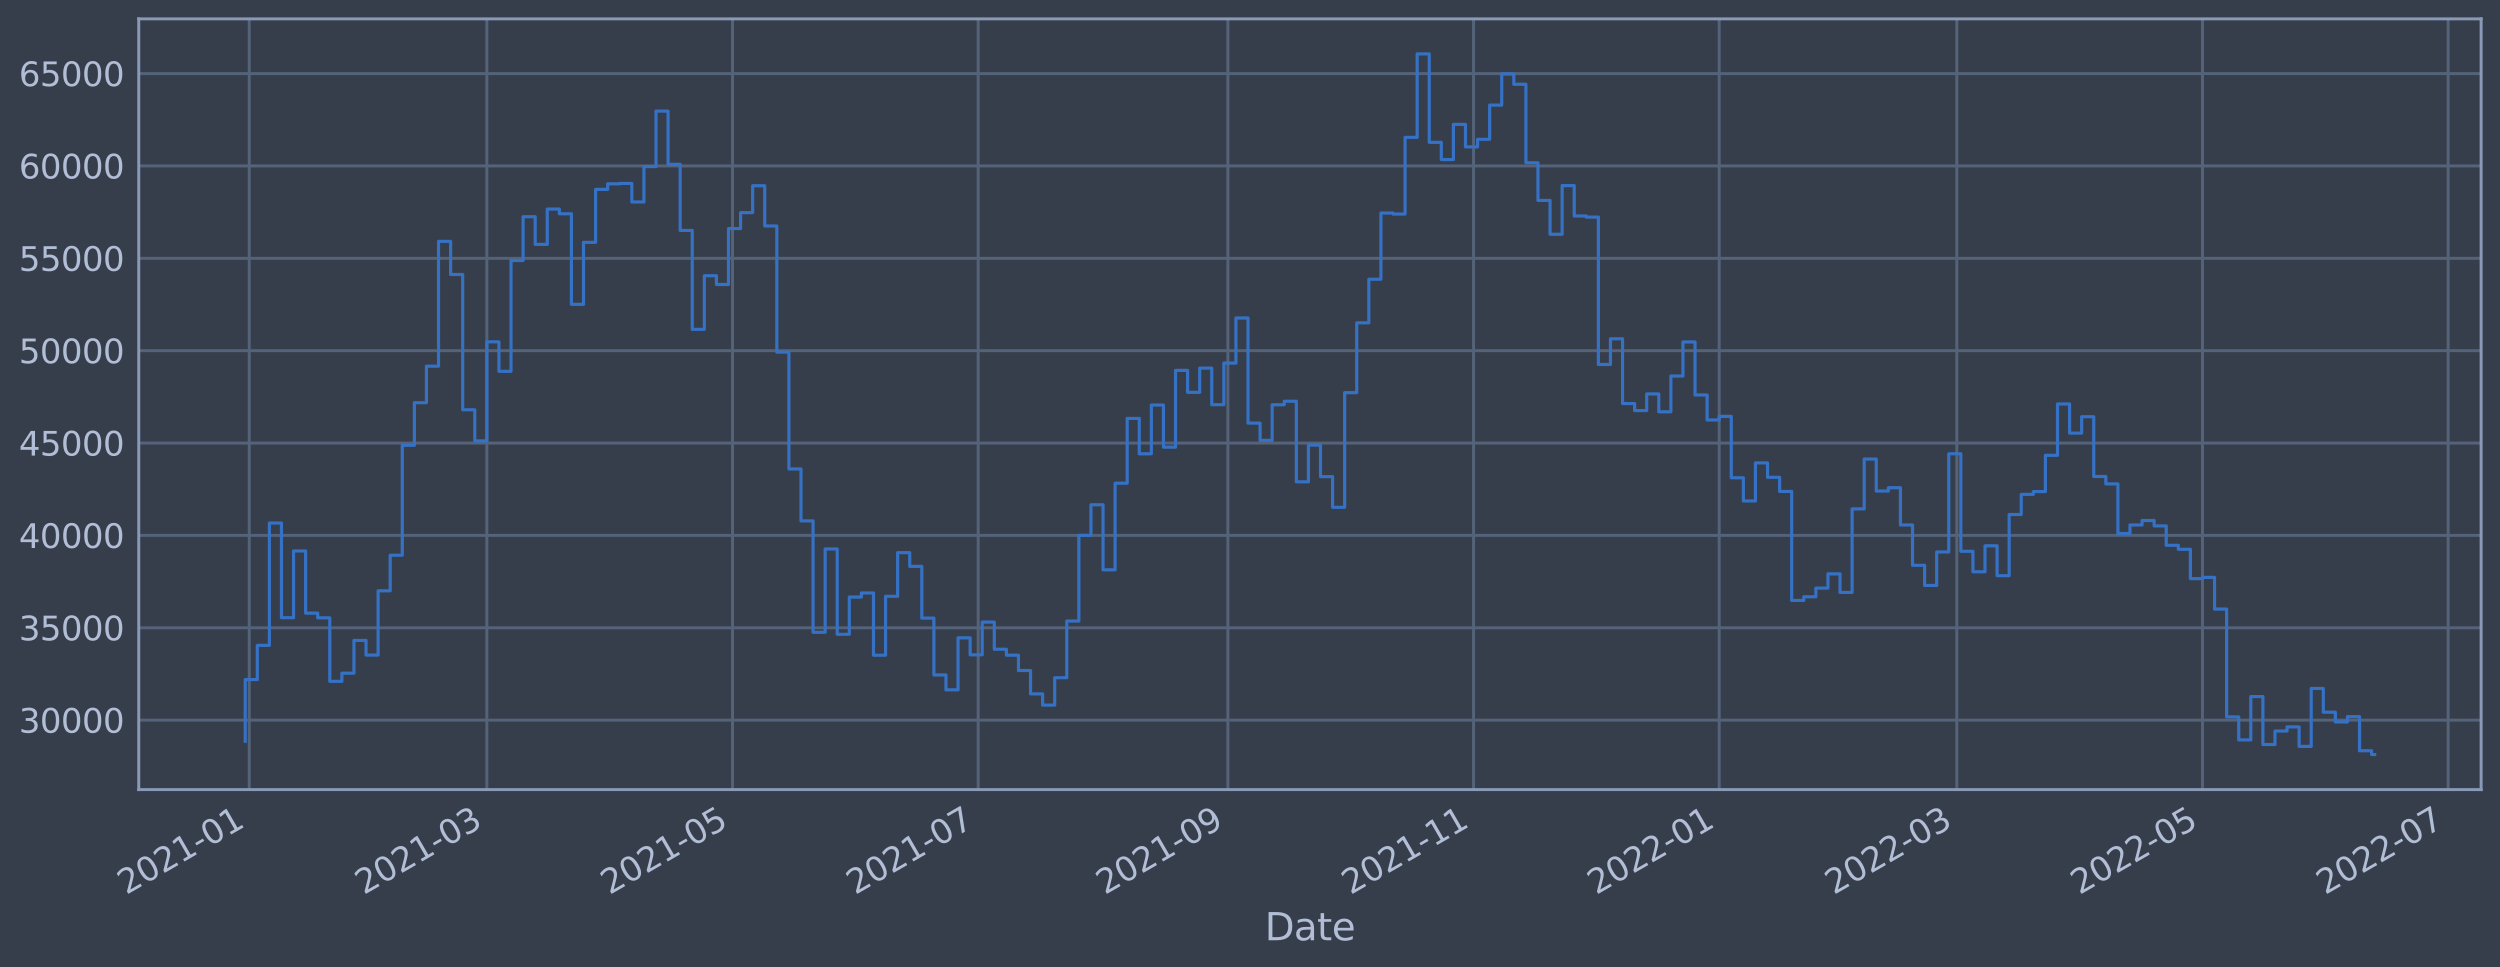 <?xml version="1.0" encoding="utf-8" standalone="no"?>
<!DOCTYPE svg PUBLIC "-//W3C//DTD SVG 1.1//EN"
  "http://www.w3.org/Graphics/SVG/1.1/DTD/svg11.dtd">
<svg xmlns:xlink="http://www.w3.org/1999/xlink" width="952.884pt" height="368.58pt" viewBox="0 0 952.884 368.58" xmlns="http://www.w3.org/2000/svg" version="1.1">
 <defs>
  <style type="text/css">*{stroke-linejoin: round; stroke-linecap: butt}</style>
 </defs>
 <g id="figure_1">
  <g id="patch_1">
   <path d="M 0 368.58 
L 952.884 368.58 
L 952.884 0 
L 0 0 
z
" style="fill: #373e4b"/>
  </g>
  <g id="axes_1">
   <g id="patch_2">
    <path d="M 52.884 300.96 
L 945.684 300.96 
L 945.684 7.2 
L 52.884 7.2 
z
" style="fill: #373e4b"/>
   </g>
   <g id="matplotlib.axis_1">
    <g id="xtick_1">
     <g id="line2d_1">
      <path d="M 95.001 300.96 
L 95.001 7.2 
" clip-path="url(#p1a4af1ce4c)" style="fill: none; stroke: #546379; stroke-width: 1.12; stroke-linecap: square"/>
     </g>
     <g id="line2d_2"/>
     <g id="text_1">
      <!-- 2021-01 -->
      <g style="fill: #b1bed6" transform="translate(48.097 341.175)rotate(-30)scale(0.126 -0.126)">
       <defs>
        <path id="DejaVuSans-32" d="M 1228 531 
L 3431 531 
L 3431 0 
L 469 0 
L 469 531 
Q 828 903 1448 1529 
Q 2069 2156 2228 2338 
Q 2531 2678 2651 2914 
Q 2772 3150 2772 3378 
Q 2772 3750 2511 3984 
Q 2250 4219 1831 4219 
Q 1534 4219 1204 4116 
Q 875 4013 500 3803 
L 500 4441 
Q 881 4594 1212 4672 
Q 1544 4750 1819 4750 
Q 2544 4750 2975 4387 
Q 3406 4025 3406 3419 
Q 3406 3131 3298 2873 
Q 3191 2616 2906 2266 
Q 2828 2175 2409 1742 
Q 1991 1309 1228 531 
z
" transform="scale(0.016)"/>
        <path id="DejaVuSans-30" d="M 2034 4250 
Q 1547 4250 1301 3770 
Q 1056 3291 1056 2328 
Q 1056 1369 1301 889 
Q 1547 409 2034 409 
Q 2525 409 2770 889 
Q 3016 1369 3016 2328 
Q 3016 3291 2770 3770 
Q 2525 4250 2034 4250 
z
M 2034 4750 
Q 2819 4750 3233 4129 
Q 3647 3509 3647 2328 
Q 3647 1150 3233 529 
Q 2819 -91 2034 -91 
Q 1250 -91 836 529 
Q 422 1150 422 2328 
Q 422 3509 836 4129 
Q 1250 4750 2034 4750 
z
" transform="scale(0.016)"/>
        <path id="DejaVuSans-31" d="M 794 531 
L 1825 531 
L 1825 4091 
L 703 3866 
L 703 4441 
L 1819 4666 
L 2450 4666 
L 2450 531 
L 3481 531 
L 3481 0 
L 794 0 
L 794 531 
z
" transform="scale(0.016)"/>
        <path id="DejaVuSans-2d" d="M 313 2009 
L 1997 2009 
L 1997 1497 
L 313 1497 
L 313 2009 
z
" transform="scale(0.016)"/>
       </defs>
       <use xlink:href="#DejaVuSans-32"/>
       <use xlink:href="#DejaVuSans-30" x="63.623"/>
       <use xlink:href="#DejaVuSans-32" x="127.246"/>
       <use xlink:href="#DejaVuSans-31" x="190.869"/>
       <use xlink:href="#DejaVuSans-2d" x="254.492"/>
       <use xlink:href="#DejaVuSans-30" x="290.576"/>
       <use xlink:href="#DejaVuSans-31" x="354.199"/>
      </g>
     </g>
    </g>
    <g id="xtick_2">
     <g id="line2d_3">
      <path d="M 185.566 300.96 
L 185.566 7.2 
" clip-path="url(#p1a4af1ce4c)" style="fill: none; stroke: #546379; stroke-width: 1.12; stroke-linecap: square"/>
     </g>
     <g id="line2d_4"/>
     <g id="text_2">
      <!-- 2021-03 -->
      <g style="fill: #b1bed6" transform="translate(138.663 341.175)rotate(-30)scale(0.126 -0.126)">
       <defs>
        <path id="DejaVuSans-33" d="M 2597 2516 
Q 3050 2419 3304 2112 
Q 3559 1806 3559 1356 
Q 3559 666 3084 287 
Q 2609 -91 1734 -91 
Q 1441 -91 1130 -33 
Q 819 25 488 141 
L 488 750 
Q 750 597 1062 519 
Q 1375 441 1716 441 
Q 2309 441 2620 675 
Q 2931 909 2931 1356 
Q 2931 1769 2642 2001 
Q 2353 2234 1838 2234 
L 1294 2234 
L 1294 2753 
L 1863 2753 
Q 2328 2753 2575 2939 
Q 2822 3125 2822 3475 
Q 2822 3834 2567 4026 
Q 2313 4219 1838 4219 
Q 1578 4219 1281 4162 
Q 984 4106 628 3988 
L 628 4550 
Q 988 4650 1302 4700 
Q 1616 4750 1894 4750 
Q 2613 4750 3031 4423 
Q 3450 4097 3450 3541 
Q 3450 3153 3228 2886 
Q 3006 2619 2597 2516 
z
" transform="scale(0.016)"/>
       </defs>
       <use xlink:href="#DejaVuSans-32"/>
       <use xlink:href="#DejaVuSans-30" x="63.623"/>
       <use xlink:href="#DejaVuSans-32" x="127.246"/>
       <use xlink:href="#DejaVuSans-31" x="190.869"/>
       <use xlink:href="#DejaVuSans-2d" x="254.492"/>
       <use xlink:href="#DejaVuSans-30" x="290.576"/>
       <use xlink:href="#DejaVuSans-33" x="354.199"/>
      </g>
     </g>
    </g>
    <g id="xtick_3">
     <g id="line2d_5">
      <path d="M 279.202 300.96 
L 279.202 7.2 
" clip-path="url(#p1a4af1ce4c)" style="fill: none; stroke: #546379; stroke-width: 1.12; stroke-linecap: square"/>
     </g>
     <g id="line2d_6"/>
     <g id="text_3">
      <!-- 2021-05 -->
      <g style="fill: #b1bed6" transform="translate(232.298 341.175)rotate(-30)scale(0.126 -0.126)">
       <defs>
        <path id="DejaVuSans-35" d="M 691 4666 
L 3169 4666 
L 3169 4134 
L 1269 4134 
L 1269 2991 
Q 1406 3038 1543 3061 
Q 1681 3084 1819 3084 
Q 2600 3084 3056 2656 
Q 3513 2228 3513 1497 
Q 3513 744 3044 326 
Q 2575 -91 1722 -91 
Q 1428 -91 1123 -41 
Q 819 9 494 109 
L 494 744 
Q 775 591 1075 516 
Q 1375 441 1709 441 
Q 2250 441 2565 725 
Q 2881 1009 2881 1497 
Q 2881 1984 2565 2268 
Q 2250 2553 1709 2553 
Q 1456 2553 1204 2497 
Q 953 2441 691 2322 
L 691 4666 
z
" transform="scale(0.016)"/>
       </defs>
       <use xlink:href="#DejaVuSans-32"/>
       <use xlink:href="#DejaVuSans-30" x="63.623"/>
       <use xlink:href="#DejaVuSans-32" x="127.246"/>
       <use xlink:href="#DejaVuSans-31" x="190.869"/>
       <use xlink:href="#DejaVuSans-2d" x="254.492"/>
       <use xlink:href="#DejaVuSans-30" x="290.576"/>
       <use xlink:href="#DejaVuSans-35" x="354.199"/>
      </g>
     </g>
    </g>
    <g id="xtick_4">
     <g id="line2d_7">
      <path d="M 372.837 300.96 
L 372.837 7.2 
" clip-path="url(#p1a4af1ce4c)" style="fill: none; stroke: #546379; stroke-width: 1.12; stroke-linecap: square"/>
     </g>
     <g id="line2d_8"/>
     <g id="text_4">
      <!-- 2021-07 -->
      <g style="fill: #b1bed6" transform="translate(325.934 341.175)rotate(-30)scale(0.126 -0.126)">
       <defs>
        <path id="DejaVuSans-37" d="M 525 4666 
L 3525 4666 
L 3525 4397 
L 1831 0 
L 1172 0 
L 2766 4134 
L 525 4134 
L 525 4666 
z
" transform="scale(0.016)"/>
       </defs>
       <use xlink:href="#DejaVuSans-32"/>
       <use xlink:href="#DejaVuSans-30" x="63.623"/>
       <use xlink:href="#DejaVuSans-32" x="127.246"/>
       <use xlink:href="#DejaVuSans-31" x="190.869"/>
       <use xlink:href="#DejaVuSans-2d" x="254.492"/>
       <use xlink:href="#DejaVuSans-30" x="290.576"/>
       <use xlink:href="#DejaVuSans-37" x="354.199"/>
      </g>
     </g>
    </g>
    <g id="xtick_5">
     <g id="line2d_9">
      <path d="M 468.008 300.96 
L 468.008 7.2 
" clip-path="url(#p1a4af1ce4c)" style="fill: none; stroke: #546379; stroke-width: 1.12; stroke-linecap: square"/>
     </g>
     <g id="line2d_10"/>
     <g id="text_5">
      <!-- 2021-09 -->
      <g style="fill: #b1bed6" transform="translate(421.105 341.175)rotate(-30)scale(0.126 -0.126)">
       <defs>
        <path id="DejaVuSans-39" d="M 703 97 
L 703 672 
Q 941 559 1184 500 
Q 1428 441 1663 441 
Q 2288 441 2617 861 
Q 2947 1281 2994 2138 
Q 2813 1869 2534 1725 
Q 2256 1581 1919 1581 
Q 1219 1581 811 2004 
Q 403 2428 403 3163 
Q 403 3881 828 4315 
Q 1253 4750 1959 4750 
Q 2769 4750 3195 4129 
Q 3622 3509 3622 2328 
Q 3622 1225 3098 567 
Q 2575 -91 1691 -91 
Q 1453 -91 1209 -44 
Q 966 3 703 97 
z
M 1959 2075 
Q 2384 2075 2632 2365 
Q 2881 2656 2881 3163 
Q 2881 3666 2632 3958 
Q 2384 4250 1959 4250 
Q 1534 4250 1286 3958 
Q 1038 3666 1038 3163 
Q 1038 2656 1286 2365 
Q 1534 2075 1959 2075 
z
" transform="scale(0.016)"/>
       </defs>
       <use xlink:href="#DejaVuSans-32"/>
       <use xlink:href="#DejaVuSans-30" x="63.623"/>
       <use xlink:href="#DejaVuSans-32" x="127.246"/>
       <use xlink:href="#DejaVuSans-31" x="190.869"/>
       <use xlink:href="#DejaVuSans-2d" x="254.492"/>
       <use xlink:href="#DejaVuSans-30" x="290.576"/>
       <use xlink:href="#DejaVuSans-39" x="354.199"/>
      </g>
     </g>
    </g>
    <g id="xtick_6">
     <g id="line2d_11">
      <path d="M 561.644 300.96 
L 561.644 7.2 
" clip-path="url(#p1a4af1ce4c)" style="fill: none; stroke: #546379; stroke-width: 1.12; stroke-linecap: square"/>
     </g>
     <g id="line2d_12"/>
     <g id="text_6">
      <!-- 2021-11 -->
      <g style="fill: #b1bed6" transform="translate(514.74 341.175)rotate(-30)scale(0.126 -0.126)">
       <use xlink:href="#DejaVuSans-32"/>
       <use xlink:href="#DejaVuSans-30" x="63.623"/>
       <use xlink:href="#DejaVuSans-32" x="127.246"/>
       <use xlink:href="#DejaVuSans-31" x="190.869"/>
       <use xlink:href="#DejaVuSans-2d" x="254.492"/>
       <use xlink:href="#DejaVuSans-31" x="290.576"/>
       <use xlink:href="#DejaVuSans-31" x="354.199"/>
      </g>
     </g>
    </g>
    <g id="xtick_7">
     <g id="line2d_13">
      <path d="M 655.279 300.96 
L 655.279 7.2 
" clip-path="url(#p1a4af1ce4c)" style="fill: none; stroke: #546379; stroke-width: 1.12; stroke-linecap: square"/>
     </g>
     <g id="line2d_14"/>
     <g id="text_7">
      <!-- 2022-01 -->
      <g style="fill: #b1bed6" transform="translate(608.376 341.175)rotate(-30)scale(0.126 -0.126)">
       <use xlink:href="#DejaVuSans-32"/>
       <use xlink:href="#DejaVuSans-30" x="63.623"/>
       <use xlink:href="#DejaVuSans-32" x="127.246"/>
       <use xlink:href="#DejaVuSans-32" x="190.869"/>
       <use xlink:href="#DejaVuSans-2d" x="254.492"/>
       <use xlink:href="#DejaVuSans-30" x="290.576"/>
       <use xlink:href="#DejaVuSans-31" x="354.199"/>
      </g>
     </g>
    </g>
    <g id="xtick_8">
     <g id="line2d_15">
      <path d="M 745.845 300.96 
L 745.845 7.2 
" clip-path="url(#p1a4af1ce4c)" style="fill: none; stroke: #546379; stroke-width: 1.12; stroke-linecap: square"/>
     </g>
     <g id="line2d_16"/>
     <g id="text_8">
      <!-- 2022-03 -->
      <g style="fill: #b1bed6" transform="translate(698.941 341.175)rotate(-30)scale(0.126 -0.126)">
       <use xlink:href="#DejaVuSans-32"/>
       <use xlink:href="#DejaVuSans-30" x="63.623"/>
       <use xlink:href="#DejaVuSans-32" x="127.246"/>
       <use xlink:href="#DejaVuSans-32" x="190.869"/>
       <use xlink:href="#DejaVuSans-2d" x="254.492"/>
       <use xlink:href="#DejaVuSans-30" x="290.576"/>
       <use xlink:href="#DejaVuSans-33" x="354.199"/>
      </g>
     </g>
    </g>
    <g id="xtick_9">
     <g id="line2d_17">
      <path d="M 839.48 300.96 
L 839.48 7.2 
" clip-path="url(#p1a4af1ce4c)" style="fill: none; stroke: #546379; stroke-width: 1.12; stroke-linecap: square"/>
     </g>
     <g id="line2d_18"/>
     <g id="text_9">
      <!-- 2022-05 -->
      <g style="fill: #b1bed6" transform="translate(792.577 341.175)rotate(-30)scale(0.126 -0.126)">
       <use xlink:href="#DejaVuSans-32"/>
       <use xlink:href="#DejaVuSans-30" x="63.623"/>
       <use xlink:href="#DejaVuSans-32" x="127.246"/>
       <use xlink:href="#DejaVuSans-32" x="190.869"/>
       <use xlink:href="#DejaVuSans-2d" x="254.492"/>
       <use xlink:href="#DejaVuSans-30" x="290.576"/>
       <use xlink:href="#DejaVuSans-35" x="354.199"/>
      </g>
     </g>
    </g>
    <g id="xtick_10">
     <g id="line2d_19">
      <path d="M 933.116 300.96 
L 933.116 7.2 
" clip-path="url(#p1a4af1ce4c)" style="fill: none; stroke: #546379; stroke-width: 1.12; stroke-linecap: square"/>
     </g>
     <g id="line2d_20"/>
     <g id="text_10">
      <!-- 2022-07 -->
      <g style="fill: #b1bed6" transform="translate(886.213 341.175)rotate(-30)scale(0.126 -0.126)">
       <use xlink:href="#DejaVuSans-32"/>
       <use xlink:href="#DejaVuSans-30" x="63.623"/>
       <use xlink:href="#DejaVuSans-32" x="127.246"/>
       <use xlink:href="#DejaVuSans-32" x="190.869"/>
       <use xlink:href="#DejaVuSans-2d" x="254.492"/>
       <use xlink:href="#DejaVuSans-30" x="290.576"/>
       <use xlink:href="#DejaVuSans-37" x="354.199"/>
      </g>
     </g>
    </g>
    <g id="text_11">
     <!-- Date -->
     <g style="fill: #b1bed6" transform="translate(482.075 358.386)scale(0.144 -0.144)">
      <defs>
       <path id="DejaVuSans-44" d="M 1259 4147 
L 1259 519 
L 2022 519 
Q 2988 519 3436 956 
Q 3884 1394 3884 2338 
Q 3884 3275 3436 3711 
Q 2988 4147 2022 4147 
L 1259 4147 
z
M 628 4666 
L 1925 4666 
Q 3281 4666 3915 4102 
Q 4550 3538 4550 2338 
Q 4550 1131 3912 565 
Q 3275 0 1925 0 
L 628 0 
L 628 4666 
z
" transform="scale(0.016)"/>
       <path id="DejaVuSans-61" d="M 2194 1759 
Q 1497 1759 1228 1600 
Q 959 1441 959 1056 
Q 959 750 1161 570 
Q 1363 391 1709 391 
Q 2188 391 2477 730 
Q 2766 1069 2766 1631 
L 2766 1759 
L 2194 1759 
z
M 3341 1997 
L 3341 0 
L 2766 0 
L 2766 531 
Q 2569 213 2275 61 
Q 1981 -91 1556 -91 
Q 1019 -91 701 211 
Q 384 513 384 1019 
Q 384 1609 779 1909 
Q 1175 2209 1959 2209 
L 2766 2209 
L 2766 2266 
Q 2766 2663 2505 2880 
Q 2244 3097 1772 3097 
Q 1472 3097 1187 3025 
Q 903 2953 641 2809 
L 641 3341 
Q 956 3463 1253 3523 
Q 1550 3584 1831 3584 
Q 2591 3584 2966 3190 
Q 3341 2797 3341 1997 
z
" transform="scale(0.016)"/>
       <path id="DejaVuSans-74" d="M 1172 4494 
L 1172 3500 
L 2356 3500 
L 2356 3053 
L 1172 3053 
L 1172 1153 
Q 1172 725 1289 603 
Q 1406 481 1766 481 
L 2356 481 
L 2356 0 
L 1766 0 
Q 1100 0 847 248 
Q 594 497 594 1153 
L 594 3053 
L 172 3053 
L 172 3500 
L 594 3500 
L 594 4494 
L 1172 4494 
z
" transform="scale(0.016)"/>
       <path id="DejaVuSans-65" d="M 3597 1894 
L 3597 1613 
L 953 1613 
Q 991 1019 1311 708 
Q 1631 397 2203 397 
Q 2534 397 2845 478 
Q 3156 559 3463 722 
L 3463 178 
Q 3153 47 2828 -22 
Q 2503 -91 2169 -91 
Q 1331 -91 842 396 
Q 353 884 353 1716 
Q 353 2575 817 3079 
Q 1281 3584 2069 3584 
Q 2775 3584 3186 3129 
Q 3597 2675 3597 1894 
z
M 3022 2063 
Q 3016 2534 2758 2815 
Q 2500 3097 2075 3097 
Q 1594 3097 1305 2825 
Q 1016 2553 972 2059 
L 3022 2063 
z
" transform="scale(0.016)"/>
      </defs>
      <use xlink:href="#DejaVuSans-44"/>
      <use xlink:href="#DejaVuSans-61" x="77.002"/>
      <use xlink:href="#DejaVuSans-74" x="138.281"/>
      <use xlink:href="#DejaVuSans-65" x="177.49"/>
     </g>
    </g>
   </g>
   <g id="matplotlib.axis_2">
    <g id="ytick_1">
     <g id="line2d_21">
      <path d="M 52.884 274.487 
L 945.684 274.487 
" clip-path="url(#p1a4af1ce4c)" style="fill: none; stroke: #546379; stroke-width: 1.12; stroke-linecap: square"/>
     </g>
     <g id="line2d_22"/>
     <g id="text_12">
      <!-- 30000 -->
      <g style="fill: #b1bed6" transform="translate(7.2 279.274)scale(0.126 -0.126)">
       <use xlink:href="#DejaVuSans-33"/>
       <use xlink:href="#DejaVuSans-30" x="63.623"/>
       <use xlink:href="#DejaVuSans-30" x="127.246"/>
       <use xlink:href="#DejaVuSans-30" x="190.869"/>
       <use xlink:href="#DejaVuSans-30" x="254.492"/>
      </g>
     </g>
    </g>
    <g id="ytick_2">
     <g id="line2d_23">
      <path d="M 52.884 239.281 
L 945.684 239.281 
" clip-path="url(#p1a4af1ce4c)" style="fill: none; stroke: #546379; stroke-width: 1.12; stroke-linecap: square"/>
     </g>
     <g id="line2d_24"/>
     <g id="text_13">
      <!-- 35000 -->
      <g style="fill: #b1bed6" transform="translate(7.2 244.068)scale(0.126 -0.126)">
       <use xlink:href="#DejaVuSans-33"/>
       <use xlink:href="#DejaVuSans-35" x="63.623"/>
       <use xlink:href="#DejaVuSans-30" x="127.246"/>
       <use xlink:href="#DejaVuSans-30" x="190.869"/>
       <use xlink:href="#DejaVuSans-30" x="254.492"/>
      </g>
     </g>
    </g>
    <g id="ytick_3">
     <g id="line2d_25">
      <path d="M 52.884 204.074 
L 945.684 204.074 
" clip-path="url(#p1a4af1ce4c)" style="fill: none; stroke: #546379; stroke-width: 1.12; stroke-linecap: square"/>
     </g>
     <g id="line2d_26"/>
     <g id="text_14">
      <!-- 40000 -->
      <g style="fill: #b1bed6" transform="translate(7.2 208.861)scale(0.126 -0.126)">
       <defs>
        <path id="DejaVuSans-34" d="M 2419 4116 
L 825 1625 
L 2419 1625 
L 2419 4116 
z
M 2253 4666 
L 3047 4666 
L 3047 1625 
L 3713 1625 
L 3713 1100 
L 3047 1100 
L 3047 0 
L 2419 0 
L 2419 1100 
L 313 1100 
L 313 1709 
L 2253 4666 
z
" transform="scale(0.016)"/>
       </defs>
       <use xlink:href="#DejaVuSans-34"/>
       <use xlink:href="#DejaVuSans-30" x="63.623"/>
       <use xlink:href="#DejaVuSans-30" x="127.246"/>
       <use xlink:href="#DejaVuSans-30" x="190.869"/>
       <use xlink:href="#DejaVuSans-30" x="254.492"/>
      </g>
     </g>
    </g>
    <g id="ytick_4">
     <g id="line2d_27">
      <path d="M 52.884 168.868 
L 945.684 168.868 
" clip-path="url(#p1a4af1ce4c)" style="fill: none; stroke: #546379; stroke-width: 1.12; stroke-linecap: square"/>
     </g>
     <g id="line2d_28"/>
     <g id="text_15">
      <!-- 45000 -->
      <g style="fill: #b1bed6" transform="translate(7.2 173.655)scale(0.126 -0.126)">
       <use xlink:href="#DejaVuSans-34"/>
       <use xlink:href="#DejaVuSans-35" x="63.623"/>
       <use xlink:href="#DejaVuSans-30" x="127.246"/>
       <use xlink:href="#DejaVuSans-30" x="190.869"/>
       <use xlink:href="#DejaVuSans-30" x="254.492"/>
      </g>
     </g>
    </g>
    <g id="ytick_5">
     <g id="line2d_29">
      <path d="M 52.884 133.661 
L 945.684 133.661 
" clip-path="url(#p1a4af1ce4c)" style="fill: none; stroke: #546379; stroke-width: 1.12; stroke-linecap: square"/>
     </g>
     <g id="line2d_30"/>
     <g id="text_16">
      <!-- 50000 -->
      <g style="fill: #b1bed6" transform="translate(7.2 138.448)scale(0.126 -0.126)">
       <use xlink:href="#DejaVuSans-35"/>
       <use xlink:href="#DejaVuSans-30" x="63.623"/>
       <use xlink:href="#DejaVuSans-30" x="127.246"/>
       <use xlink:href="#DejaVuSans-30" x="190.869"/>
       <use xlink:href="#DejaVuSans-30" x="254.492"/>
      </g>
     </g>
    </g>
    <g id="ytick_6">
     <g id="line2d_31">
      <path d="M 52.884 98.455 
L 945.684 98.455 
" clip-path="url(#p1a4af1ce4c)" style="fill: none; stroke: #546379; stroke-width: 1.12; stroke-linecap: square"/>
     </g>
     <g id="line2d_32"/>
     <g id="text_17">
      <!-- 55000 -->
      <g style="fill: #b1bed6" transform="translate(7.2 103.242)scale(0.126 -0.126)">
       <use xlink:href="#DejaVuSans-35"/>
       <use xlink:href="#DejaVuSans-35" x="63.623"/>
       <use xlink:href="#DejaVuSans-30" x="127.246"/>
       <use xlink:href="#DejaVuSans-30" x="190.869"/>
       <use xlink:href="#DejaVuSans-30" x="254.492"/>
      </g>
     </g>
    </g>
    <g id="ytick_7">
     <g id="line2d_33">
      <path d="M 52.884 63.248 
L 945.684 63.248 
" clip-path="url(#p1a4af1ce4c)" style="fill: none; stroke: #546379; stroke-width: 1.12; stroke-linecap: square"/>
     </g>
     <g id="line2d_34"/>
     <g id="text_18">
      <!-- 60000 -->
      <g style="fill: #b1bed6" transform="translate(7.2 68.035)scale(0.126 -0.126)">
       <defs>
        <path id="DejaVuSans-36" d="M 2113 2584 
Q 1688 2584 1439 2293 
Q 1191 2003 1191 1497 
Q 1191 994 1439 701 
Q 1688 409 2113 409 
Q 2538 409 2786 701 
Q 3034 994 3034 1497 
Q 3034 2003 2786 2293 
Q 2538 2584 2113 2584 
z
M 3366 4563 
L 3366 3988 
Q 3128 4100 2886 4159 
Q 2644 4219 2406 4219 
Q 1781 4219 1451 3797 
Q 1122 3375 1075 2522 
Q 1259 2794 1537 2939 
Q 1816 3084 2150 3084 
Q 2853 3084 3261 2657 
Q 3669 2231 3669 1497 
Q 3669 778 3244 343 
Q 2819 -91 2113 -91 
Q 1303 -91 875 529 
Q 447 1150 447 2328 
Q 447 3434 972 4092 
Q 1497 4750 2381 4750 
Q 2619 4750 2861 4703 
Q 3103 4656 3366 4563 
z
" transform="scale(0.016)"/>
       </defs>
       <use xlink:href="#DejaVuSans-36"/>
       <use xlink:href="#DejaVuSans-30" x="63.623"/>
       <use xlink:href="#DejaVuSans-30" x="127.246"/>
       <use xlink:href="#DejaVuSans-30" x="190.869"/>
       <use xlink:href="#DejaVuSans-30" x="254.492"/>
      </g>
     </g>
    </g>
    <g id="ytick_8">
     <g id="line2d_35">
      <path d="M 52.884 28.042 
L 945.684 28.042 
" clip-path="url(#p1a4af1ce4c)" style="fill: none; stroke: #546379; stroke-width: 1.12; stroke-linecap: square"/>
     </g>
     <g id="line2d_36"/>
     <g id="text_19">
      <!-- 65000 -->
      <g style="fill: #b1bed6" transform="translate(7.2 32.829)scale(0.126 -0.126)">
       <use xlink:href="#DejaVuSans-36"/>
       <use xlink:href="#DejaVuSans-35" x="63.623"/>
       <use xlink:href="#DejaVuSans-30" x="127.246"/>
       <use xlink:href="#DejaVuSans-30" x="190.869"/>
       <use xlink:href="#DejaVuSans-30" x="254.492"/>
      </g>
     </g>
    </g>
   </g>
   <g id="line2d_37">
    <path d="M 93.466 282.538 
L 93.466 259.028 
L 98.071 259.028 
L 98.071 245.993 
L 102.676 245.993 
L 102.676 199.355 
L 107.281 199.355 
L 107.281 235.443 
L 111.886 235.443 
L 111.886 210 
L 116.491 210 
L 116.491 233.697 
L 121.096 233.697 
L 121.096 235.485 
L 125.701 235.485 
L 125.701 259.702 
L 130.306 259.702 
L 130.306 256.59 
L 134.911 256.59 
L 134.911 244.109 
L 139.516 244.109 
L 139.516 249.681 
L 144.121 249.681 
L 144.121 225.183 
L 148.726 225.183 
L 148.726 211.622 
L 153.331 211.622 
L 153.331 169.725 
L 157.936 169.725 
L 157.936 153.481 
L 162.541 153.481 
L 162.541 139.575 
L 167.146 139.575 
L 167.146 92.001 
L 171.751 92.001 
L 171.751 104.627 
L 176.356 104.627 
L 176.356 156.19 
L 180.961 156.19 
L 180.961 168.065 
L 185.566 168.065 
L 185.566 130.297 
L 190.171 130.297 
L 190.171 141.536 
L 194.776 141.536 
L 194.776 99.289 
L 199.381 99.289 
L 199.381 82.589 
L 203.986 82.589 
L 203.986 93.14 
L 208.591 93.14 
L 208.591 79.683 
L 213.196 79.683 
L 213.196 81.477 
L 217.801 81.477 
L 217.801 116 
L 222.406 116 
L 222.406 92.371 
L 227.011 92.371 
L 227.011 72.19 
L 231.616 72.19 
L 231.616 70.069 
L 236.221 70.069 
L 236.221 69.908 
L 240.826 69.908 
L 240.826 76.989 
L 245.432 76.989 
L 245.432 63.495 
L 250.037 63.495 
L 250.037 42.342 
L 254.642 42.342 
L 254.642 62.635 
L 259.247 62.635 
L 259.247 87.837 
L 263.852 87.837 
L 263.852 125.542 
L 268.457 125.542 
L 268.457 105.097 
L 273.062 105.097 
L 273.062 108.424 
L 277.667 108.424 
L 277.667 87.115 
L 282.272 87.115 
L 282.272 81.04 
L 286.877 81.04 
L 286.877 70.791 
L 291.482 70.791 
L 291.482 86.132 
L 296.087 86.132 
L 296.087 134.207 
L 300.692 134.207 
L 300.692 178.752 
L 305.297 178.752 
L 305.297 198.551 
L 309.902 198.551 
L 309.902 241.009 
L 314.507 241.009 
L 314.507 209.242 
L 319.112 209.242 
L 319.112 241.761 
L 323.717 241.761 
L 323.717 227.573 
L 328.322 227.573 
L 328.322 226.004 
L 332.927 226.004 
L 332.927 249.738 
L 337.532 249.738 
L 337.532 227.278 
L 342.137 227.278 
L 342.137 210.645 
L 346.742 210.645 
L 346.742 215.869 
L 351.347 215.869 
L 351.347 235.59 
L 355.952 235.59 
L 355.952 257.253 
L 360.557 257.253 
L 360.557 262.935 
L 365.162 262.935 
L 365.162 243.106 
L 369.767 243.106 
L 369.767 249.583 
L 374.372 249.583 
L 374.372 237.103 
L 378.977 237.103 
L 378.977 247.455 
L 383.582 247.455 
L 383.582 249.733 
L 388.187 249.733 
L 388.187 255.57 
L 392.792 255.57 
L 392.792 264.48 
L 397.397 264.48 
L 397.397 268.742 
L 402.003 268.742 
L 402.003 258.307 
L 406.608 258.307 
L 406.608 236.709 
L 411.213 236.709 
L 411.213 204.056 
L 415.818 204.056 
L 415.818 192.392 
L 420.423 192.392 
L 420.423 217.185 
L 425.028 217.185 
L 425.028 184.176 
L 429.633 184.176 
L 429.633 159.478 
L 434.238 159.478 
L 434.238 172.967 
L 438.843 172.967 
L 438.843 154.388 
L 443.448 154.388 
L 443.448 170.432 
L 448.053 170.432 
L 448.053 141.181 
L 452.658 141.181 
L 452.658 149.542 
L 457.263 149.542 
L 457.263 140.302 
L 461.868 140.302 
L 461.868 154.259 
L 466.473 154.259 
L 466.473 138.386 
L 471.078 138.386 
L 471.078 121.205 
L 475.683 121.205 
L 475.683 161.274 
L 480.288 161.274 
L 480.288 167.848 
L 484.893 167.848 
L 484.893 154.277 
L 489.498 154.277 
L 489.498 152.929 
L 494.103 152.929 
L 494.103 183.643 
L 498.708 183.643 
L 498.708 169.649 
L 503.313 169.649 
L 503.313 181.664 
L 507.918 181.664 
L 507.918 193.355 
L 512.523 193.355 
L 512.523 149.665 
L 517.128 149.665 
L 517.128 123.058 
L 521.733 123.058 
L 521.733 106.43 
L 526.338 106.43 
L 526.338 81.189 
L 530.943 81.189 
L 530.943 81.571 
L 535.548 81.571 
L 535.548 52.361 
L 540.153 52.361 
L 540.153 20.553 
L 544.758 20.553 
L 544.758 54.254 
L 549.363 54.254 
L 549.363 60.818 
L 553.968 60.818 
L 553.968 47.411 
L 558.573 47.411 
L 558.573 55.999 
L 563.179 55.999 
L 563.179 53.096 
L 567.784 53.096 
L 567.784 40.06 
L 572.389 40.06 
L 572.389 28.205 
L 576.994 28.205 
L 576.994 32.119 
L 581.599 32.119 
L 581.599 62.035 
L 586.204 62.035 
L 586.204 76.394 
L 590.809 76.394 
L 590.809 89.29 
L 595.414 89.29 
L 595.414 70.744 
L 600.019 70.744 
L 600.019 82.314 
L 604.624 82.314 
L 604.624 82.754 
L 609.229 82.754 
L 609.229 138.915 
L 613.834 138.915 
L 613.834 129.117 
L 618.439 129.117 
L 618.439 153.817 
L 623.044 153.817 
L 623.044 156.495 
L 627.649 156.495 
L 627.649 150.149 
L 632.254 150.149 
L 632.254 156.973 
L 636.859 156.973 
L 636.859 143.319 
L 641.464 143.319 
L 641.464 130.345 
L 646.069 130.345 
L 646.069 150.551 
L 650.674 150.551 
L 650.674 160.069 
L 655.279 160.069 
L 655.279 158.714 
L 659.884 158.714 
L 659.884 182.101 
L 664.489 182.101 
L 664.489 190.946 
L 669.094 190.946 
L 669.094 176.43 
L 673.699 176.43 
L 673.699 181.918 
L 678.304 181.918 
L 678.304 187.305 
L 682.909 187.305 
L 682.909 228.853 
L 687.514 228.853 
L 687.514 227.46 
L 692.119 227.46 
L 692.119 224.164 
L 696.724 224.164 
L 696.724 218.73 
L 701.329 218.73 
L 701.329 225.813 
L 705.934 225.813 
L 705.934 193.967 
L 710.539 193.967 
L 710.539 174.97 
L 715.144 174.97 
L 715.144 187.166 
L 719.75 187.166 
L 719.75 185.901 
L 724.355 185.901 
L 724.355 200.091 
L 728.96 200.091 
L 728.96 215.465 
L 733.565 215.465 
L 733.565 223.146 
L 738.17 223.146 
L 738.17 210.384 
L 742.775 210.384 
L 742.775 172.96 
L 747.38 172.96 
L 747.38 210.121 
L 751.985 210.121 
L 751.985 217.928 
L 756.59 217.928 
L 756.59 208.032 
L 761.195 208.032 
L 761.195 219.421 
L 765.8 219.421 
L 765.8 196.096 
L 770.405 196.096 
L 770.405 188.426 
L 775.01 188.426 
L 775.01 187.367 
L 779.615 187.367 
L 779.615 173.555 
L 784.22 173.555 
L 784.22 153.969 
L 788.825 153.969 
L 788.825 165.071 
L 793.43 165.071 
L 793.43 158.83 
L 798.035 158.83 
L 798.035 181.611 
L 802.64 181.611 
L 802.64 184.445 
L 807.245 184.445 
L 807.245 203.354 
L 811.85 203.354 
L 811.85 200.087 
L 816.455 200.087 
L 816.455 198.401 
L 821.06 198.401 
L 821.06 200.455 
L 825.665 200.455 
L 825.665 207.837 
L 830.27 207.837 
L 830.27 209.36 
L 834.875 209.36 
L 834.875 220.542 
L 839.48 220.542 
L 839.48 220.078 
L 844.085 220.078 
L 844.085 232.148 
L 848.69 232.148 
L 848.69 273.25 
L 853.295 273.25 
L 853.295 282.013 
L 857.9 282.013 
L 857.9 265.492 
L 862.505 265.492 
L 862.505 283.775 
L 867.11 283.775 
L 867.11 278.642 
L 871.715 278.642 
L 871.715 277.06 
L 876.321 277.06 
L 876.321 284.494 
L 880.926 284.494 
L 880.926 262.407 
L 885.531 262.407 
L 885.531 271.46 
L 890.136 271.46 
L 890.136 275.182 
L 894.741 275.182 
L 894.741 273.155 
L 899.346 273.155 
L 899.346 286.144 
L 903.951 286.144 
L 903.951 287.607 
L 905.102 287.607 
L 905.102 287.607 
" clip-path="url(#p1a4af1ce4c)" style="fill: none; stroke: #3572c6; stroke-width: 1.2; stroke-linecap: square"/>
   </g>
   <g id="patch_3">
    <path d="M 52.884 300.96 
L 52.884 7.2 
" style="fill: none; stroke: #899ab8; stroke-width: 1.12; stroke-linejoin: miter; stroke-linecap: square"/>
   </g>
   <g id="patch_4">
    <path d="M 945.684 300.96 
L 945.684 7.2 
" style="fill: none; stroke: #899ab8; stroke-width: 1.12; stroke-linejoin: miter; stroke-linecap: square"/>
   </g>
   <g id="patch_5">
    <path d="M 52.884 300.96 
L 945.684 300.96 
" style="fill: none; stroke: #899ab8; stroke-width: 1.12; stroke-linejoin: miter; stroke-linecap: square"/>
   </g>
   <g id="patch_6">
    <path d="M 52.884 7.2 
L 945.684 7.2 
" style="fill: none; stroke: #899ab8; stroke-width: 1.12; stroke-linejoin: miter; stroke-linecap: square"/>
   </g>
  </g>
 </g>
 <defs>
  <clipPath id="p1a4af1ce4c">
   <rect x="52.884" y="7.2" width="892.8" height="293.76"/>
  </clipPath>
 </defs>
</svg>
